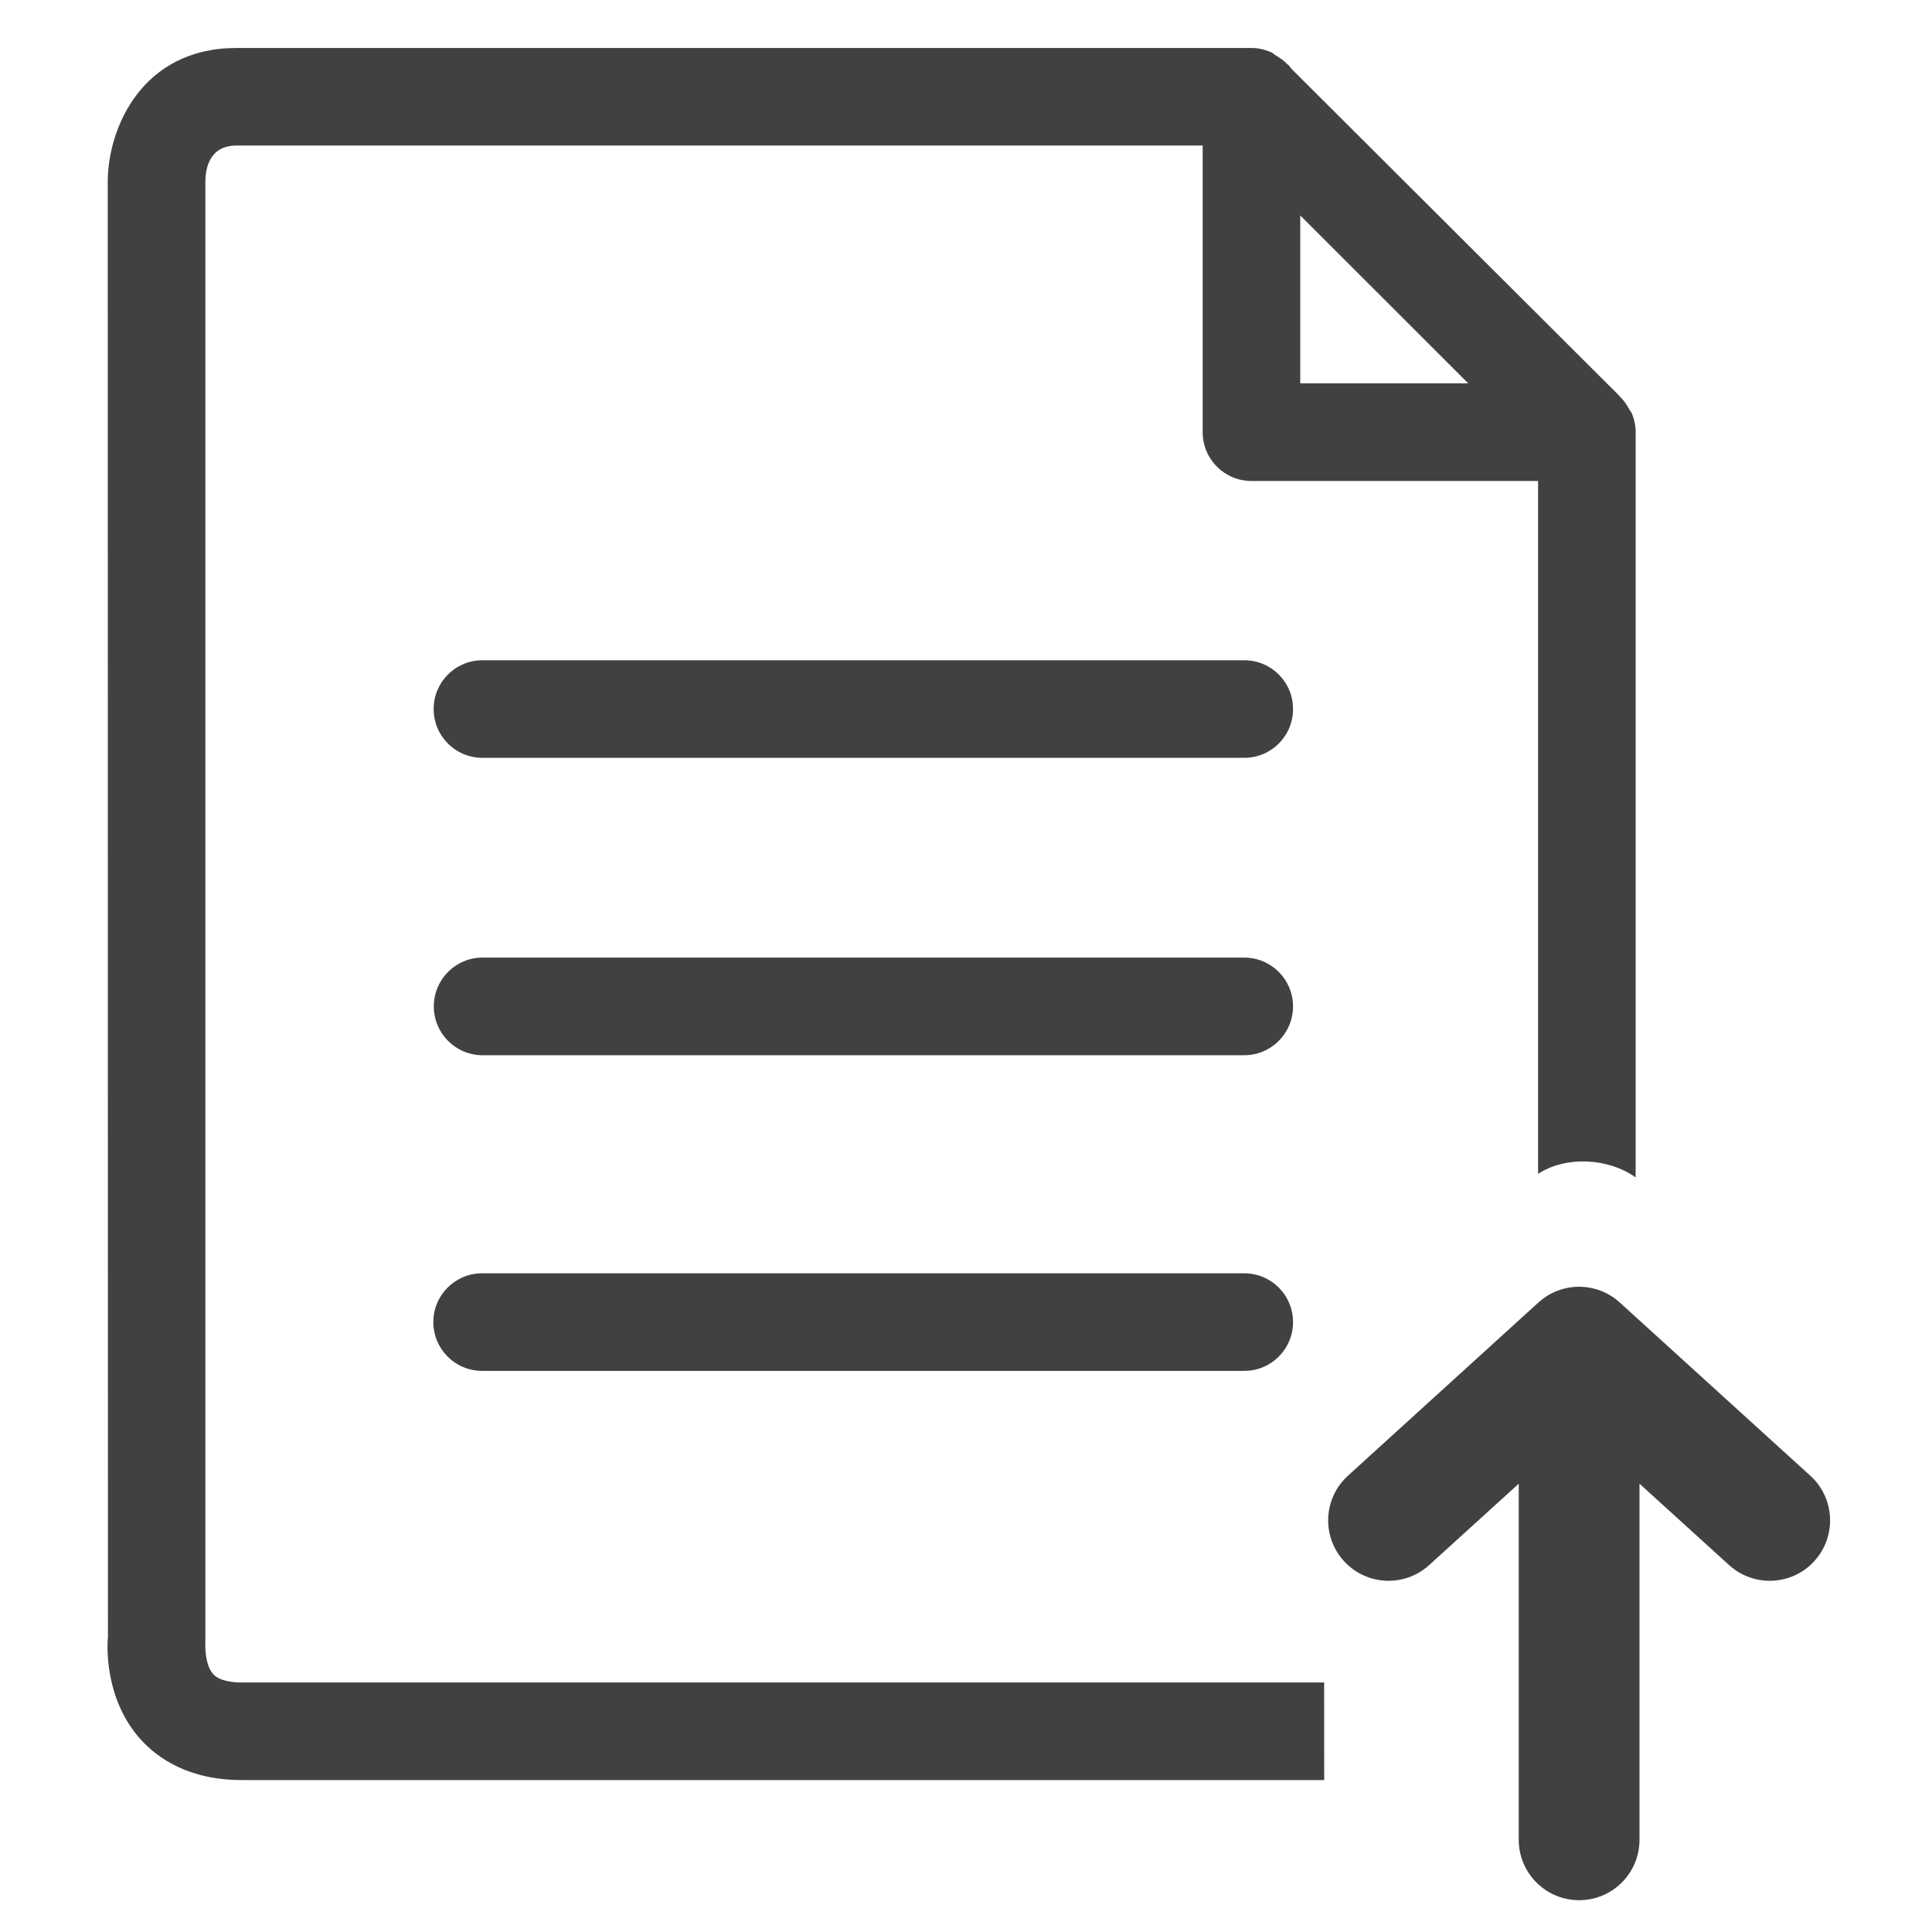 <?xml version="1.0" encoding="utf-8"?>
<!-- Generator: Adobe Illustrator 16.0.0, SVG Export Plug-In . SVG Version: 6.00 Build 0)  -->
<!DOCTYPE svg PUBLIC "-//W3C//DTD SVG 1.1//EN" "http://www.w3.org/Graphics/SVG/1.1/DTD/svg11.dtd">
<svg version="1.1" id="Layer_1" xmlns="http://www.w3.org/2000/svg" xmlns:xlink="http://www.w3.org/1999/xlink" x="0px" y="0px"
	 width="48px" height="48px" viewBox="0 0 48 48" enable-background="new 0 0 48 48" xml:space="preserve">
<g>
	<path fill="#414042" d="M11.978,34.059h18.936c0.669,0,1.211-0.541,1.211-1.213c0-0.67-0.542-1.211-1.211-1.211H11.978
		c-0.669,0-1.212,0.541-1.212,1.211C10.766,33.518,11.309,34.059,11.978,34.059z"/>
	<path fill="#414042" d="M30.914,16.404H11.985c-0.669,0-1.211,0.541-1.211,1.211c0,0.672,0.542,1.213,1.211,1.213h18.929
		c0.67,0,1.211-0.541,1.211-1.213C32.125,16.945,31.584,16.404,30.914,16.404z"/>
	<path fill="#414042" d="M11.99,26.217h18.922c0.67,0,1.213-0.545,1.213-1.213c0-0.67-0.543-1.213-1.213-1.213H11.99
		c-0.67,0-1.212,0.543-1.212,1.213C10.777,25.672,11.32,26.217,11.99,26.217z"/>
	<path fill="#414042" d="M6.004,41.801c-0.233,0-0.545-0.037-0.701-0.201c-0.178-0.189-0.214-0.574-0.2-0.828V4.518
		c0-0.336,0.101-0.902,0.774-0.902H29.88v7.122c0,0.669,0.542,1.212,1.212,1.212h7.121v17.213c0.686-0.443,1.723-0.404,2.424,0.088
		V10.738v-0.001c0-0.172-0.037-0.334-0.102-0.482c-0.012-0.028-0.035-0.047-0.049-0.071c-0.063-0.121-0.138-0.232-0.236-0.326
		c-0.006-0.004-0.008-0.012-0.014-0.02l-8.141-8.119c-0.004-0.006-0.076-0.094-0.08-0.1c-0.01-0.012-0.025-0.015-0.036-0.027
		c-0.082-0.09-0.181-0.154-0.284-0.215c-0.039-0.025-0.07-0.059-0.113-0.078c-0.15-0.066-0.314-0.107-0.49-0.107H5.876
		c-2.347,0-3.199,1.988-3.199,3.326l0.005,36.141c-0.015,0.154-0.116,1.535,0.821,2.566c0.415,0.455,1.185,1,2.5,1h26.896
		l-0.001-2.424H6.004z M32.304,5.352l4.175,4.173h-4.175V5.352z"/>
	<path fill="#414042" d="M44.977,36.664l-4.736-4.305c-0.572-0.52-1.445-0.52-2.018,0l-4.734,4.305
		c-0.613,0.557-0.658,1.506-0.101,2.119s1.507,0.658,2.118,0.102l2.227-2.023v8.848c0,0.828,0.672,1.5,1.5,1.5
		c0.829,0,1.5-0.672,1.5-1.5v-8.848l2.227,2.023c0.287,0.26,0.648,0.389,1.008,0.389c0.408,0,0.814-0.164,1.11-0.49
		C45.635,38.17,45.59,37.221,44.977,36.664z"/>
</g>
</svg>

